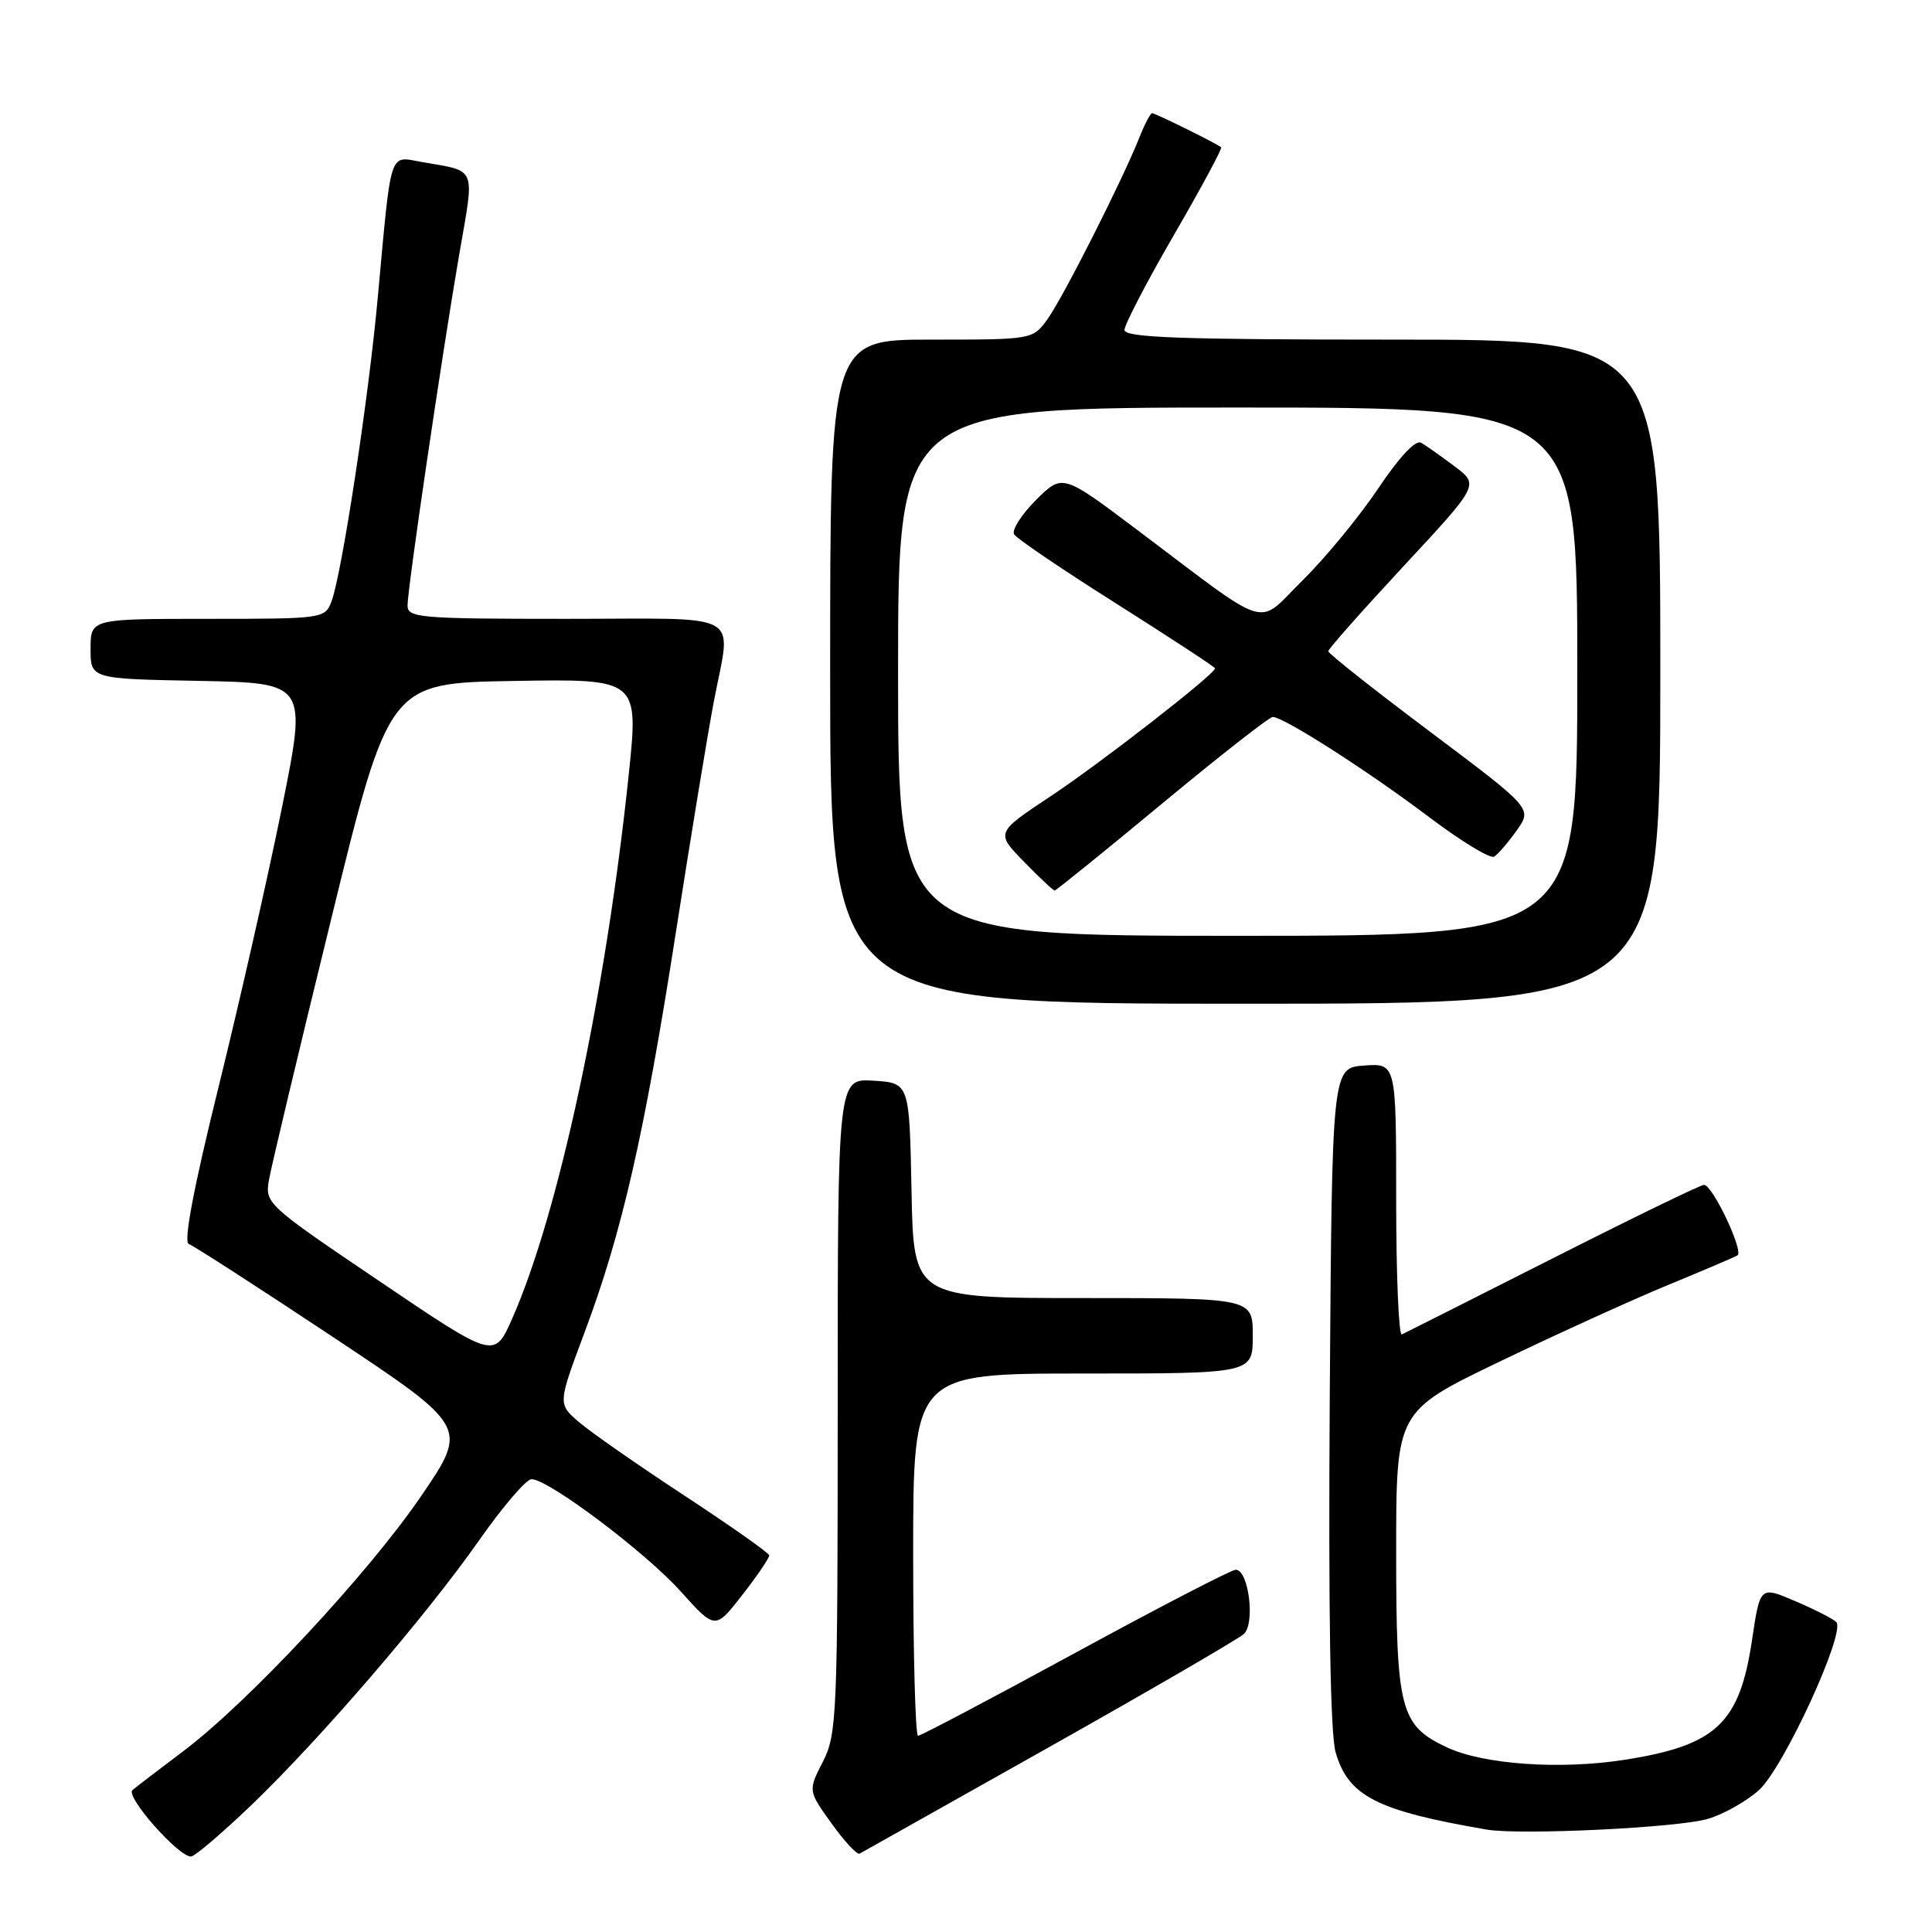 <?xml version="1.0" encoding="UTF-8" standalone="no"?>
<!DOCTYPE svg PUBLIC "-//W3C//DTD SVG 1.1//EN" "http://www.w3.org/Graphics/SVG/1.1/DTD/svg11.dtd" >
<svg xmlns="http://www.w3.org/2000/svg" xmlns:xlink="http://www.w3.org/1999/xlink" version="1.1" viewBox="0 0 256 256">
 <g >
 <path fill="currentColor"
d=" M 33.24 239.25 C 42.43 230.44 56.45 214.14 63.53 204.04 C 66.63 199.62 69.73 196.00 70.43 196.00 C 72.67 196.00 85.50 205.65 90.20 210.87 C 94.77 215.96 94.77 215.96 98.38 211.31 C 100.37 208.76 101.96 206.41 101.92 206.09 C 101.88 205.76 96.82 202.20 90.67 198.16 C 84.53 194.13 78.24 189.75 76.70 188.42 C 73.91 186.02 73.91 186.02 77.47 176.52 C 82.43 163.27 85.38 150.35 89.55 123.58 C 91.53 110.89 93.79 97.12 94.58 93.00 C 96.89 80.78 99.06 82.00 75.00 82.00 C 55.67 82.00 54.00 81.86 54.00 80.25 C 54.01 77.91 58.53 47.22 60.84 33.77 C 62.91 21.80 63.30 22.78 55.81 21.45 C 51.51 20.69 51.88 19.56 50.05 39.50 C 48.83 52.85 45.28 76.14 43.92 79.70 C 43.06 81.96 42.81 82.00 27.52 82.00 C 12.00 82.00 12.00 82.00 12.00 85.97 C 12.00 89.95 12.00 89.95 26.34 90.22 C 40.69 90.50 40.69 90.50 37.36 107.00 C 35.53 116.08 31.75 132.72 28.97 143.99 C 25.64 157.46 24.29 164.60 25.02 164.84 C 25.62 165.04 34.21 170.58 44.09 177.14 C 62.06 189.08 62.06 189.08 55.78 198.27 C 48.72 208.60 32.83 225.63 24.21 232.10 C 21.07 234.46 18.07 236.76 17.55 237.20 C 16.58 238.02 23.61 246.00 25.30 246.00 C 25.79 246.00 29.36 242.96 33.24 239.25 Z  M 139.00 231.51 C 152.47 223.93 164.09 217.18 164.82 216.51 C 166.35 215.09 165.45 208.00 163.74 208.00 C 163.17 208.00 153.61 212.95 142.50 219.00 C 131.39 225.05 122.01 230.00 121.65 230.00 C 121.29 230.00 121.00 219.20 121.00 206.00 C 121.00 182.00 121.00 182.00 143.50 182.00 C 166.00 182.00 166.00 182.00 166.00 177.00 C 166.00 172.00 166.00 172.00 143.53 172.00 C 121.05 172.00 121.05 172.00 120.78 157.75 C 120.50 143.50 120.50 143.50 115.75 143.20 C 111.00 142.89 111.00 142.89 111.00 186.23 C 111.00 227.33 110.90 229.78 109.04 233.43 C 107.07 237.28 107.07 237.28 110.18 241.61 C 111.89 243.99 113.56 245.79 113.90 245.62 C 114.23 245.44 125.53 239.09 139.00 231.51 Z  M 226.30 241.01 C 228.40 240.39 231.44 238.67 233.08 237.19 C 236.36 234.22 244.63 216.22 243.31 214.92 C 242.86 214.48 240.41 213.24 237.86 212.15 C 233.22 210.16 233.22 210.16 232.16 217.27 C 230.51 228.38 227.41 231.29 215.22 233.19 C 206.65 234.52 196.49 233.80 191.67 231.51 C 185.52 228.60 185.00 226.55 185.00 205.55 C 185.00 187.01 185.00 187.01 198.75 180.40 C 206.31 176.76 216.32 172.21 221.00 170.28 C 225.68 168.35 229.82 166.58 230.22 166.35 C 231.10 165.82 226.92 157.00 225.79 157.00 C 225.34 157.00 216.32 161.38 205.74 166.74 C 195.16 172.09 186.16 176.63 185.75 176.82 C 185.34 177.01 185.00 169.00 185.00 159.03 C 185.00 140.89 185.00 140.89 180.75 141.19 C 176.50 141.50 176.50 141.50 176.20 185.00 C 176.01 213.81 176.27 229.75 176.98 232.20 C 178.66 238.00 182.43 239.93 197.00 242.43 C 201.46 243.19 222.39 242.18 226.30 241.01 Z  M 220.00 89.00 C 220.00 45.00 220.00 45.00 184.50 45.00 C 156.38 45.00 149.00 44.73 149.00 43.72 C 149.00 43.02 151.95 37.35 155.56 31.12 C 159.17 24.89 161.98 19.67 161.81 19.52 C 161.25 19.03 153.09 15.00 152.66 15.00 C 152.43 15.00 151.67 16.46 150.96 18.25 C 148.80 23.72 140.93 39.29 138.84 42.23 C 136.86 45.00 136.86 45.00 123.43 45.00 C 110.00 45.00 110.00 45.00 110.00 89.00 C 110.00 133.00 110.00 133.00 165.00 133.00 C 220.00 133.00 220.00 133.00 220.00 89.00 Z  M 50.30 169.78 C 35.32 159.66 35.10 159.45 35.64 156.34 C 35.94 154.60 39.64 139.07 43.87 121.84 C 51.54 90.50 51.54 90.50 68.09 90.23 C 84.64 89.95 84.64 89.95 83.30 102.73 C 80.26 131.71 74.00 160.92 67.84 174.78 C 65.50 180.06 65.50 180.06 50.30 169.78 Z  M 119.00 89.00 C 119.00 54.00 119.00 54.00 164.00 54.00 C 209.00 54.00 209.00 54.00 209.00 89.00 C 209.00 124.00 209.00 124.00 164.00 124.00 C 119.00 124.00 119.00 124.00 119.00 89.00 Z  M 153.96 106.50 C 161.59 100.17 168.20 95.00 168.65 95.00 C 170.09 95.00 181.27 102.16 189.28 108.21 C 193.56 111.44 197.47 113.83 197.98 113.51 C 198.49 113.20 199.84 111.63 200.97 110.04 C 203.04 107.13 203.04 107.13 189.52 96.98 C 182.08 91.40 176.00 86.59 176.00 86.29 C 176.00 86.00 180.50 80.92 186.00 75.00 C 196.00 64.24 196.00 64.24 192.75 61.80 C 190.96 60.46 188.97 59.05 188.32 58.67 C 187.59 58.23 185.45 60.50 182.61 64.74 C 180.11 68.46 175.62 73.92 172.62 76.88 C 166.35 83.07 168.74 83.80 150.64 70.18 C 140.78 62.76 140.78 62.76 137.26 66.27 C 135.33 68.20 134.03 70.25 134.38 70.81 C 134.73 71.38 140.86 75.53 148.01 80.04 C 155.15 84.56 161.00 88.39 161.00 88.56 C 161.00 89.32 145.81 101.14 139.21 105.51 C 131.93 110.34 131.93 110.34 135.67 114.17 C 137.72 116.28 139.56 118.00 139.75 118.00 C 139.93 118.00 146.33 112.83 153.96 106.50 Z "/>
</g>
</svg>